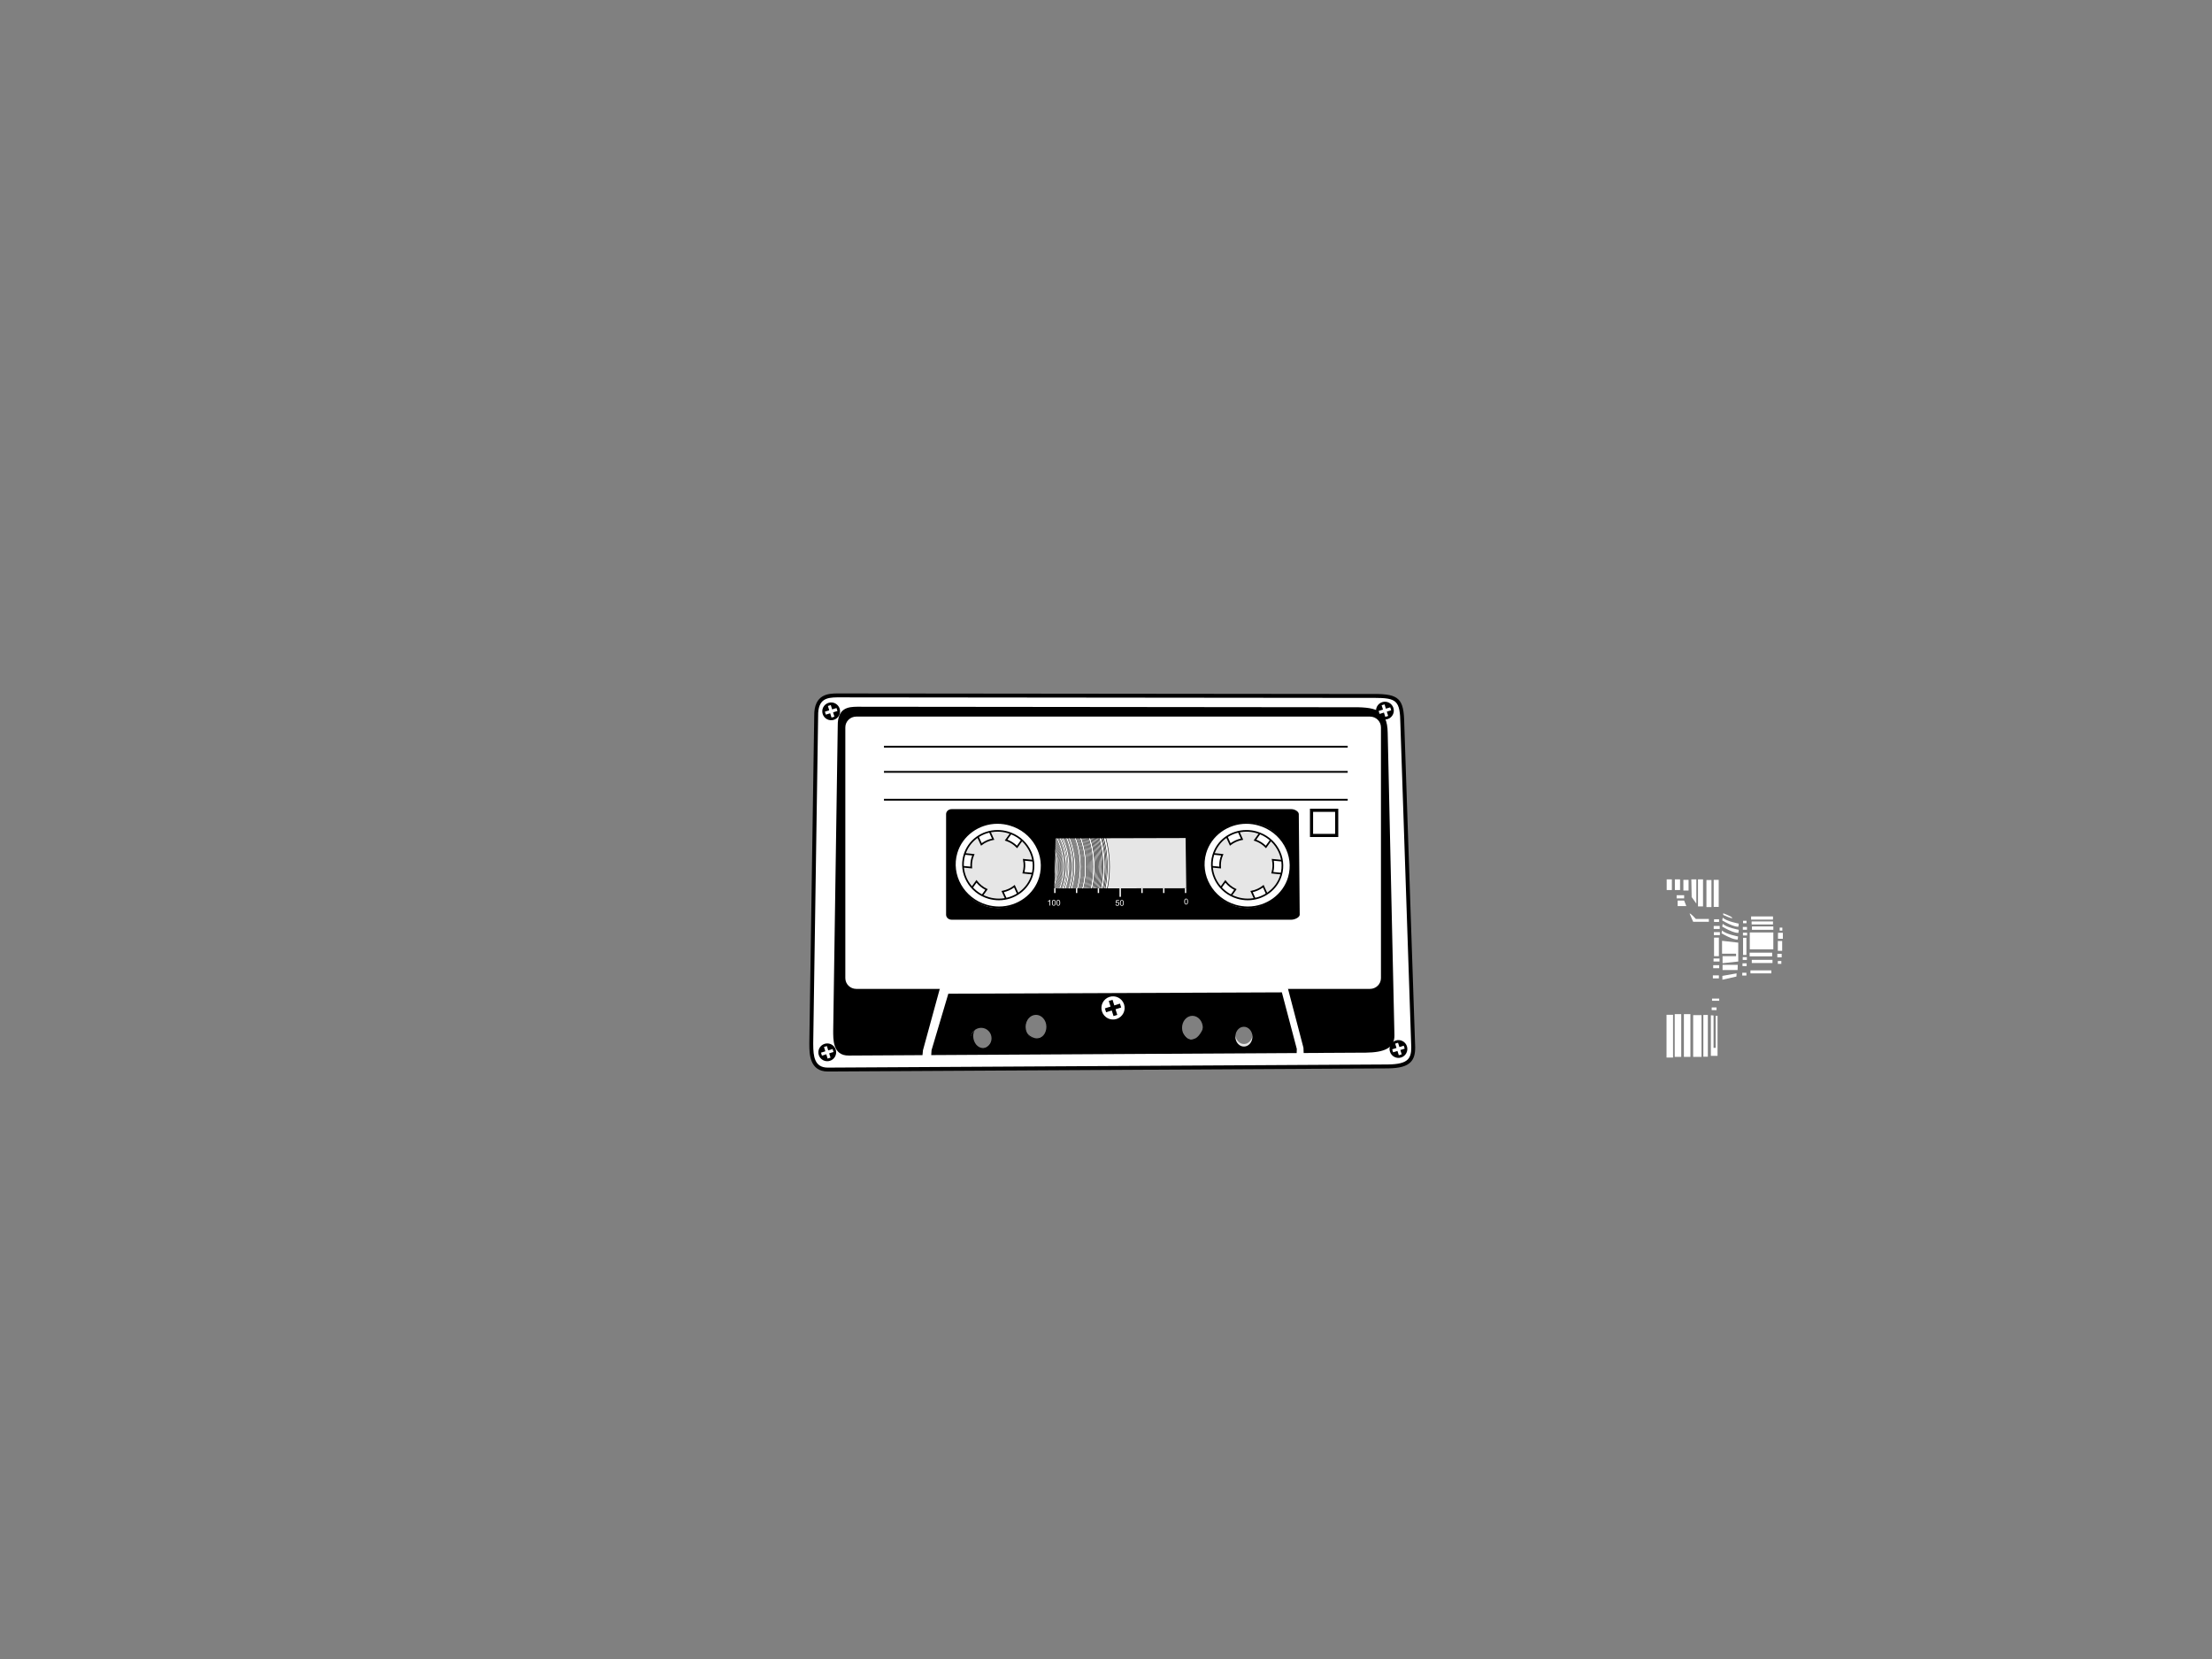 <?xml version="1.0" encoding="utf-8"?>
<!-- Generator: Adobe Illustrator 17.0.0, SVG Export Plug-In . SVG Version: 6.00 Build 0)  -->
<!DOCTYPE svg PUBLIC "-//W3C//DTD SVG 1.1//EN" "http://www.w3.org/Graphics/SVG/1.1/DTD/svg11.dtd">
<svg version="1.1" id="Layer_1" xmlns="http://www.w3.org/2000/svg" xmlns:xlink="http://www.w3.org/1999/xlink" x="0px" y="0px"
	 width="800px" height="600px" viewBox="0 0 800 600" enable-background="new 0 0 800 600" xml:space="preserve">
<rect x="0" y="0" width="800" height="600" fill="#808080" stroke="none"/>
<polygon fill="#FFFFFF" points="604.656,321.896 602.783,321.896 602.783,318.031 604.656,318.031 604.656,321.896 "/>
<polygon fill="#FFFFFF" points="607.615,321.896 605.743,321.896 605.743,318.031 607.615,318.031 607.615,321.896 "/>
<polygon fill="#FFFFFF" points="610.695,322.078 608.823,322.078 608.823,318.212 610.695,318.212 610.695,322.078 "/>
<polygon fill="#FFFFFF" points="618.97,328.057 617.158,328.057 617.158,318.273 618.97,318.273 618.97,328.057 "/>
<polygon fill="#FFFFFF" points="621.597,327.996 619.785,327.996 619.785,318.212 621.597,318.212 621.597,327.996 "/>
<polygon fill="#FFFFFF" points="615.92,327.815 614.108,327.815 614.108,318.031 615.92,318.031 615.92,327.815 "/>
<polygon fill="#FFFFFF" points="613.504,326.788 611.813,324.433 611.692,318.031 613.504,318.031 613.504,326.788 "/>
<polygon fill="#FFFFFF" points="609.095,324.916 606.377,324.916 606.377,323.769 609.095,323.769 609.095,324.916 "/>
<polygon fill="#FFFFFF" points="606.739,325.701 606.739,327.695 609.88,327.695 609.095,325.701 606.739,325.701 "/>
<path fill="#FFFFFF" d="M611.088,330.473l1.268,2.899h5.678v-1.026h-4.711C613.323,332.345,611.148,329.929,611.088,330.473
	L611.088,330.473z"/>
<polygon fill="#FFFFFF" points="621.718,333.432 619.906,333.432 619.906,332.466 621.718,332.466 621.718,333.432 "/>
<polygon fill="#FFFFFF" points="621.657,345.814 619.906,345.814 619.906,339.109 621.657,339.109 621.657,345.814 "/>
<polygon fill="#FFFFFF" points="621.899,347.746 619.725,347.746 619.725,346.659 621.899,346.659 621.899,347.746 "/>
<polygon fill="#FFFFFF" points="621.778,350.163 619.604,350.163 619.604,349.075 621.778,349.075 621.778,350.163 "/>
<polygon fill="#FFFFFF" points="621.657,353.846 619.483,353.846 619.483,352.76 621.657,352.76 621.657,353.846 "/>
<polygon fill="#FFFFFF" points="622.02,338.204 619.846,338.204 619.846,337.117 622.02,337.117 622.02,338.204 "/>
<polygon fill="#FFFFFF" points="621.96,335.969 619.785,335.969 619.785,334.882 621.96,334.882 621.96,335.969 "/>
<polygon fill="#FFFFFF" points="631.656,333.905 630.405,333.905 630.405,333.01 631.656,333.01 631.656,333.905 "/>
<polygon fill="#FFFFFF" points="631.614,345.377 630.405,345.377 630.405,339.165 631.614,339.165 631.614,345.377 "/>
<polygon fill="#FFFFFF" points="631.781,347.167 630.28,347.167 630.28,346.16 631.781,346.16 631.781,347.167 "/>
<polygon fill="#FFFFFF" points="631.698,349.406 630.196,349.406 630.196,348.398 631.698,348.398 631.698,349.406 "/>
<polygon fill="#FFFFFF" points="631.614,352.82 630.113,352.82 630.113,351.812 631.614,351.812 631.614,352.82 "/>
<polygon fill="#FFFFFF" points="631.865,338.326 630.364,338.326 630.364,337.318 631.865,337.318 631.865,338.326 "/>
<polygon fill="#FFFFFF" points="631.822,336.255 630.321,336.255 630.321,335.247 631.822,335.247 631.822,336.255 "/>
<path fill="#FFFFFF" d="M623.046,331.862l-0.181,1.027c0,0,2.053,1.208,3.684,1.812c1.631,0.604,2.174,0.423,2.174,0.423
	l0.121-1.087C628.845,334.036,624.315,333.191,623.046,331.862L623.046,331.862z"/>
<path fill="#FFFFFF" d="M623.046,334.097l-0.181,1.027c0,0,2.053,1.208,3.684,1.812c1.631,0.604,2.174,0.423,2.174,0.423
	l0.121-1.087C628.845,336.271,624.315,335.425,623.046,334.097L623.046,334.097z"/>
<path fill="#FFFFFF" d="M622.805,336.512l-0.181,1.027c0,0,2.053,1.208,3.684,1.812c1.631,0.604,2.174,0.423,2.174,0.423
	l0.121-1.087C628.603,338.687,624.073,337.841,622.805,336.512L622.805,336.512z"/>
<path fill="#FFFFFF" d="M623.228,330.292v0.604c0,0,3.141,1.51,3.262,1.087C626.61,331.56,623.228,330.292,623.228,330.292
	L623.228,330.292z"/>
<polygon fill="#FFFFFF" points="622.805,340.257 622.805,344.908 627.878,344.908 627.878,345.814 622.986,345.814 622.986,348.35 
	628.663,347.746 628.663,340.922 622.805,340.257 "/>
<polygon fill="#FFFFFF" points="628.482,348.954 622.986,348.954 622.986,350.826 628.422,350.826 628.482,348.954 "/>
<polygon fill="#FFFFFF" points="628.06,352.034 622.926,352.941 622.926,354.33 627.999,353.182 628.06,352.034 "/>
<polygon fill="#FFFFFF" points="641.226,332.587 633.314,332.587 633.314,331.439 641.226,331.439 641.226,332.587 "/>
<polygon fill="#FFFFFF" points="641.226,334.338 633.495,334.338 633.495,333.251 641.226,333.251 641.226,334.338 "/>
<polygon fill="#FFFFFF" points="641.347,336.271 633.616,336.271 633.616,335.063 641.347,335.063 641.347,336.271 "/>
<polygon fill="#FFFFFF" points="641.347,343.337 632.831,343.337 632.831,337.237 641.347,337.237 641.347,343.337 "/>
<polygon fill="#FFFFFF" points="640.925,345.874 632.771,345.874 632.771,344.545 640.925,344.545 640.925,345.874 "/>
<polygon fill="#FFFFFF" points="641.045,348.29 633.555,348.29 633.555,347.142 641.045,347.142 641.045,348.29 "/>
<polygon fill="#FFFFFF" points="640.622,352.034 633.073,352.034 633.073,350.947 640.622,350.947 640.622,352.034 "/>
<polygon fill="#FFFFFF" points="644.548,343.881 642.978,343.881 642.978,340.317 644.548,340.317 644.548,343.881 "/>
<polygon fill="#FFFFFF" points="644.79,339.533 643.038,339.533 643.038,337.358 644.79,337.358 644.79,339.533 "/>
<polygon fill="#FFFFFF" points="644.608,336.573 643.642,336.573 643.642,335.486 644.608,335.486 644.608,336.573 "/>
<polygon fill="#FFFFFF" points="644.367,346.237 642.797,346.237 642.797,344.968 644.367,344.968 644.367,346.237 "/>
<polygon fill="#FFFFFF" points="644.246,348.592 642.978,348.592 642.978,347.565 644.246,347.565 644.246,348.592 "/>
<polygon fill="#FFFFFF" points="621.778,361.94 619.181,361.94 619.181,361.155 621.778,361.155 621.778,361.94 "/>
<polygon fill="#FFFFFF" points="620.812,365.322 619.06,365.322 619.06,364.355 620.812,364.355 620.812,365.322 "/>
<polygon fill="#FFFFFF" points="618.758,367.194 618.758,381.871 621.174,381.871 621.174,367.376 620.51,367.376 620.51,378.972 
	619.725,378.972 619.725,367.255 618.758,367.194 "/>
<polygon fill="#FFFFFF" points="617.671,382.173 616.041,382.173 616.041,367.073 617.671,367.073 617.671,382.173 "/>
<polygon fill="#FFFFFF" points="615.376,382.233 612.356,382.233 612.356,367.134 615.376,367.134 615.376,382.233 "/>
<polygon fill="#FFFFFF" points="605.079,382.475 602.723,382.475 602.723,367.013 605.079,367.013 605.079,382.475 "/>
<polygon fill="#FFFFFF" points="608.038,382.233 605.682,382.233 605.682,366.771 608.038,366.771 608.038,382.233 "/>
<polygon fill="#FFFFFF" points="611.36,382.233 609.004,382.233 609.004,366.771 611.36,366.771 611.36,382.233 "/>
<g>
	<g>
		<path fill="#FFFFFF" d="M507.171,261.829c-0.126-9.325-1.812-10.262-11.618-10.134L302.74,251.5
			c-3.348,0.046-7.652,0.345-7.561,7.399l-1.773,118.316c0.039,2.991-0.351,9.694,6.103,9.607l202.485-1.136
			c6.937-0.089,9.187-1.914,9.115-6.935L507.171,261.829z M355.615,379.75c-5.036,0.067-6.985-9.59,1.305-10.405
			C361.928,368.853,360.651,379.685,355.615,379.75z M376.418,376.014c-4.284,1.502-8.599-4.735-6.718-5.873
			c0.18-0.111,0.373-0.197,0.568-0.275c0.375-1.218,1.424-3.71,2.739-4.09c2.009-0.587,5.945,0.542,6.497,2.598
			C379.901,369.841,379.727,374.85,376.418,376.014z M432.645,376.174c-3.658,1.703-4.62-1.233-5.359-1.95
			c-0.813-0.791-3.901-7.312,2.436-9.267c2.148-0.657,5.476,3.116,6.218,5.106C436.514,371.621,434.397,375.355,432.645,376.174z
			 M449.875,378.447c-5.036,0.067-4.874-8.38,0.163-8.45C455.074,369.937,454.913,378.384,449.875,378.447z"/>
		<path d="M299.387,387.53c-6.647,0-6.671-6.575-6.684-9.733l-0.004-0.577l1.775-118.333c-0.108-7.982,5.331-8.055,8.255-8.094
			l192.825,0.197c0.496-0.007,0.984-0.011,1.45-0.011c9.022,0,10.747,1.723,10.871,10.838l3.94,116.911
			c0.035,2.499-0.49,4.213-1.654,5.407c-1.463,1.506-3.981,2.202-8.162,2.258L299.387,387.53z M302.738,252.209
			c-3.79,0.05-6.931,0.587-6.848,6.681l-1.777,118.331l0.004,0.57c0.015,4.213,0.436,8.326,5.271,8.326l0.115-0.002l202.487-1.136
			c3.769-0.05,5.977-0.613,7.16-1.829c0.884-0.906,1.281-2.302,1.253-4.389l-3.938-116.911c-0.115-8.398-1.177-9.458-9.46-9.458
			c-0.459,0-0.941,0.002-1.443,0.009L302.738,252.209z M355.624,380.454c-3.021,0-4.924-2.767-5.056-5.444
			c-0.13-2.64,1.439-5.888,6.283-6.367c2.397-0.234,3.933,1.643,3.953,4.642C360.825,376.701,358.851,380.413,355.624,380.454z
			 M357.243,370.036c-0.082,0-0.167,0.004-0.256,0.011c-3.849,0.381-5.112,2.778-5.008,4.894c0.1,2.015,1.467,4.102,3.585,4.102
			c2.328-0.03,3.845-2.995,3.827-5.747C359.382,372.531,359.217,370.036,357.243,370.036z M449.883,379.154
			c-3.03,0.002-4.395-2.455-4.412-4.735c-0.017-2.518,1.541-5.086,4.558-5.127h0.065c2.969,0,4.332,2.46,4.349,4.746
			C454.456,376.551,452.9,379.115,449.883,379.154z M450.094,369.997l-0.046,0.709c-2.193,0.028-3.177,1.937-3.164,3.701
			c0.011,1.658,0.923,3.333,2.93,3.333c2.241-0.028,3.227-1.938,3.216-3.695c-0.011-1.662-0.925-3.339-2.936-3.339V369.997z
			 M430.606,377.403c-1.924,0-2.884-1.38-3.459-2.204c-0.134-0.191-0.269-0.388-0.353-0.47c-0.743-0.72-2.154-3.767-1.519-6.393
			c0.325-1.354,1.326-3.153,4.239-4.053c0.232-0.069,0.479-0.108,0.737-0.108c2.596,0,5.631,3.708,6.352,5.641
			c0.737,1.994-1.634,6.055-3.656,6.998C432.108,377.208,431.317,377.403,430.606,377.403z M430.251,365.589
			c-0.117,0-0.223,0.017-0.321,0.046c-1.827,0.563-2.932,1.582-3.283,3.032c-0.52,2.172,0.754,4.683,1.134,5.05
			c0.182,0.178,0.342,0.407,0.527,0.674c0.631,0.906,1.198,1.599,2.299,1.599c0.505,0,1.088-0.152,1.743-0.455
			c1.474-0.687,3.363-4.057,2.93-5.227C434.633,368.576,431.904,365.589,430.251,365.589z M375.059,376.952
			c-3.095,0-5.808-2.934-6.395-5.036c-0.425-1.528,0.329-2.174,0.672-2.38c0.113-0.067,0.23-0.132,0.36-0.193
			c0.358-1.06,1.426-3.76,3.114-4.248c0.414-0.121,0.893-0.18,1.422-0.18c2.44,0,5.412,1.251,5.955,3.275
			c0.492,1.823,0.147,7.195-3.535,8.491C376.14,376.861,375.599,376.952,375.059,376.952z M374.231,366.326
			c-0.39,0-0.748,0.046-1.027,0.126c-0.789,0.23-1.771,2.022-2.26,3.621l-0.1,0.323l-0.316,0.128
			c-0.186,0.072-0.334,0.143-0.462,0.219c-0.165,0.102-0.123,0.49-0.041,0.793c0.446,1.591,2.679,4.001,5.034,4.001
			c0.384,0,0.763-0.063,1.125-0.191c2.806-0.988,2.975-5.544,2.64-6.79C378.479,367.28,376.117,366.326,374.231,366.326z"/>
	</g>
	<path fill="#E6E6E6" d="M502.128,373.376c0.063,4.608-2.002,6.283-8.37,6.367l-185.845,1.034c-5.921,0.084-5.563-6.073-5.6-8.816
		l1.632-108.593c-0.085-6.478,3.866-6.749,6.935-6.788l176.968,0.176c8.998-0.117,10.548,0.743,10.658,9.302L502.128,373.376z
		 M431.339,366.63c-2.061,0.024-5.06,2.913-5.028,5.279c0.032,2.362,3.056,5.268,5.117,5.24c2.063-0.028,4.787-3.608,4.757-5.975
		C436.15,368.81,433.402,366.604,431.339,366.63z M375.128,366.276c-2.059,0.028-5.097,2.23-5.069,4.594
		c0.032,2.364,2.815,5.21,4.876,5.182c2.063-0.026,4.014-3.179,3.983-5.546C378.886,368.145,377.192,366.25,375.128,366.276z
		 M449.836,370.531c-1.695,0.02-3.053,1.619-3.027,3.567c0.028,1.944,1.424,3.502,3.114,3.48c1.703-0.019,3.062-1.619,3.034-3.565
		C452.933,372.067,451.535,370.507,449.836,370.531z M355.429,370.905c-2.061,0.026-4.653,2.956-4.629,5.026
		c0.03,2.067,2.39,3.747,4.449,3.717c2.063-0.026,3.987-2.982,3.966-5.052C359.184,372.529,357.49,370.875,355.429,370.905z"/>
	<g>
		<path fill="#FFFFFF" d="M360.814,272.721c-22.478-0.074-40.76,18.083-40.834,40.561c-0.071,22.474,18.085,40.756,40.559,40.828
			c22.476,0.078,40.756-18.083,40.83-40.561C401.445,291.075,383.288,272.795,360.814,272.721z M360.589,334.753
			c-11.798-0.043-21.332-9.542-21.29-21.223c0.039-11.677,9.633-21.111,21.429-21.074c11.796,0.037,21.327,9.54,21.291,21.219
			C381.974,325.349,372.385,334.789,360.589,334.753z"/>
		<g>
			<path d="M401.369,313.549c-0.074,22.478-18.354,40.639-40.83,40.561c-22.474-0.071-40.63-18.354-40.559-40.828
				c0.074-22.478,18.356-40.635,40.834-40.561C383.288,272.795,401.445,291.075,401.369,313.549z M360.814,272.923
				c-22.374-0.072-40.563,17.994-40.633,40.359c-0.076,22.363,17.992,40.559,40.357,40.628
				c22.368,0.076,40.557-17.998,40.632-40.362C401.245,291.183,383.175,272.996,360.814,272.923z"/>
			<path fill="#FFFFFF" d="M400.966,313.544c-0.074,22.257-18.172,40.234-40.427,40.158c-22.248-0.069-40.227-18.17-40.154-40.42
				c0.078-22.251,18.172-40.234,40.423-40.156C383.063,273.202,401.037,291.3,400.966,313.544z M360.805,273.321
				c-22.14-0.072-40.147,17.818-40.221,39.961c-0.072,22.144,17.814,40.152,39.954,40.225c22.147,0.069,40.151-17.817,40.232-39.963
				C400.84,291.411,382.95,273.397,360.805,273.321z"/>
			<path d="M400.562,313.544c-0.078,22.036-17.988,39.833-40.022,39.759c-22.025-0.076-39.824-17.992-39.753-40.022
				c0.076-22.023,17.994-39.826,40.017-39.755C382.839,273.601,400.634,291.519,400.562,313.544z M360.805,273.722
				c-21.921-0.074-39.749,17.643-39.82,39.564c-0.074,21.921,17.641,39.746,39.553,39.818c21.923,0.074,39.753-17.639,39.828-39.56
				C400.439,291.628,382.727,273.796,360.805,273.722z"/>
			<path d="M400.162,313.544c-0.067,21.811-17.808,39.432-39.621,39.358c-21.808-0.074-39.43-17.81-39.354-39.616
				c0.072-21.808,17.808-39.432,39.618-39.358C382.616,274.002,400.235,291.738,400.162,313.544z M360.805,274.123
				c-21.698-0.074-39.352,17.459-39.421,39.165c-0.074,21.7,17.461,39.35,39.159,39.419c21.704,0.076,39.35-17.459,39.423-39.163
				C400.04,291.842,382.505,274.197,360.805,274.123z"/>
			<path d="M399.767,313.544c-0.069,21.594-17.628,39.039-39.224,38.964c-21.583-0.069-39.033-17.63-38.962-39.22
				c0.076-21.594,17.634-39.038,39.224-38.964C382.395,274.396,399.841,291.957,399.767,313.544z M360.803,274.513
				c-21.485-0.069-38.957,17.29-39.025,38.775c-0.074,21.483,17.288,38.955,38.767,39.027c21.485,0.071,38.962-17.286,39.029-38.771
				C399.646,292.063,382.284,274.587,360.803,274.513z"/>
			<path fill="#FFFFFF" d="M399.377,313.542c-0.074,21.379-17.452,38.645-38.832,38.578c-21.373-0.076-38.645-17.461-38.572-38.832
				c0.072-21.375,17.455-38.647,38.832-38.576C382.178,274.786,399.449,292.169,399.377,313.542z M360.803,274.906
				c-21.271-0.071-38.565,17.114-38.641,38.383c-0.069,21.269,17.116,38.569,38.383,38.635
				c21.273,0.074,38.572-17.108,38.637-38.381C399.258,292.273,382.072,274.977,360.803,274.906z"/>
			<path d="M398.996,313.542c-0.076,21.16-17.286,38.259-38.45,38.19c-21.158-0.069-38.255-17.286-38.186-38.444
				c0.067-21.16,17.281-38.255,38.444-38.188C381.964,275.172,399.061,292.382,398.996,313.542z M360.803,275.291
				c-21.056-0.071-38.184,16.948-38.249,37.997c-0.076,21.061,16.939,38.184,37.991,38.255
				c21.056,0.067,38.186-16.945,38.257-38.002C398.872,292.488,381.857,275.358,360.803,275.291z"/>
			<path d="M398.606,313.542c-0.069,20.95-17.103,37.878-38.06,37.804c-20.944-0.067-37.872-17.108-37.802-38.058
				c0.074-20.948,17.11-37.874,38.06-37.804C381.751,275.554,398.677,292.588,398.606,313.542z M360.803,275.673
				c-20.85-0.069-37.807,16.774-37.874,37.616c-0.067,20.846,16.776,37.807,37.616,37.874c20.848,0.067,37.804-16.774,37.876-37.618
				C398.488,292.694,381.645,275.74,360.803,275.673z"/>
			<path d="M398.226,313.538c-0.069,20.742-16.932,37.499-37.681,37.432c-20.734-0.071-37.49-16.939-37.425-37.681
				c0.074-20.736,16.941-37.495,37.679-37.425C381.539,275.933,398.296,292.802,398.226,313.538z M360.799,276.05
				c-20.638-0.069-37.423,16.603-37.488,37.239c-0.072,20.64,16.605,37.423,37.245,37.495c20.631,0.069,37.416-16.605,37.486-37.245
				C398.111,292.902,381.437,276.117,360.799,276.05z"/>
			<path d="M397.851,313.538c-0.067,20.532-16.765,37.128-37.295,37.055c-20.532-0.065-37.122-16.768-37.059-37.304
				c0.071-20.53,16.77-37.117,37.301-37.048C381.333,276.31,397.918,293.008,397.851,313.538z M360.799,276.42
				c-20.428-0.065-37.046,16.442-37.117,36.868c-0.069,20.434,16.442,37.055,36.875,37.122c20.428,0.067,37.046-16.44,37.113-36.873
				C397.734,293.11,381.227,276.49,360.799,276.42z"/>
			<path d="M397.483,313.538c-0.069,20.324-16.603,36.753-36.927,36.68c-20.326-0.067-36.753-16.598-36.684-36.92
				c0.065-20.335,16.596-36.753,36.927-36.684C381.125,276.678,397.548,293.21,397.483,313.538z M360.799,276.793
				c-20.228-0.069-36.684,16.276-36.747,36.504c-0.067,20.222,16.273,36.675,36.504,36.738c20.22,0.074,36.677-16.271,36.742-36.502
				C397.368,293.309,381.023,276.863,360.799,276.793z"/>
			<path d="M397.112,313.536c-0.067,20.125-16.432,36.383-36.556,36.318c-20.122-0.065-36.381-16.429-36.316-36.556
				c0.065-20.129,16.434-36.387,36.552-36.318C380.919,277.045,397.18,293.415,397.112,313.536z M360.792,277.162
				c-20.021-0.071-36.305,16.113-36.372,36.136c-0.069,20.023,16.111,36.307,36.136,36.378c20.021,0.065,36.313-16.111,36.378-36.14
				C396.998,293.511,380.819,277.224,360.792,277.162z"/>
			<path d="M396.75,313.534c-0.069,19.925-16.271,36.018-36.192,35.956c-19.923-0.071-36.021-16.269-35.956-36.192
				c0.067-19.925,16.271-36.021,36.19-35.954C380.715,277.407,396.815,293.611,396.75,313.534z M360.792,277.519
				c-19.821-0.061-35.947,15.952-36.014,35.778c-0.063,19.823,15.959,35.949,35.778,36.014
				c19.823,0.063,35.949-15.951,36.014-35.778C396.636,293.71,380.618,277.589,360.792,277.519z"/>
			<path d="M396.391,313.534c-0.069,19.726-16.111,35.657-35.832,35.594c-19.728-0.065-35.661-16.104-35.594-35.83
				c0.063-19.719,16.107-35.659,35.828-35.592C380.518,277.771,396.451,293.81,396.391,313.534z M360.795,277.881
				c-19.624-0.069-35.59,15.79-35.657,35.416c-0.059,19.626,15.797,35.594,35.421,35.657c19.622,0.065,35.59-15.79,35.648-35.42
				C396.274,293.907,380.414,277.948,360.795,277.881z"/>
			<path d="M396.033,313.534c-0.067,19.526-15.953,35.305-35.475,35.236c-19.527-0.061-35.304-15.948-35.239-35.473
				c0.065-19.524,15.946-35.301,35.473-35.234C380.317,278.124,396.094,294.009,396.033,313.534z M360.792,278.239
				c-19.427-0.065-35.234,15.63-35.297,35.061c-0.067,19.433,15.634,35.234,35.063,35.297c19.431,0.065,35.234-15.634,35.297-35.063
				C395.923,294.107,380.221,278.297,360.792,278.239z"/>
			<path fill="#FFFFFF" d="M395.676,313.534c-0.061,19.329-15.786,34.95-35.117,34.879c-19.331-0.056-34.948-15.782-34.885-35.113
				c0.065-19.331,15.786-34.948,35.119-34.885C380.124,278.479,395.741,294.204,395.676,313.534z M360.792,278.59
				c-19.236-0.065-34.881,15.474-34.946,34.71c-0.063,19.236,15.48,34.881,34.714,34.95c19.238,0.059,34.883-15.484,34.944-34.716
				C395.565,294.298,380.024,278.653,360.792,278.59z"/>
			<path d="M395.329,313.534c-0.067,19.138-15.63,34.599-34.766,34.536c-19.136-0.067-34.601-15.632-34.536-34.77
				c0.061-19.136,15.628-34.601,34.766-34.536C379.927,278.83,395.392,294.397,395.329,313.534z M360.792,278.934
				c-19.045-0.058-34.536,15.324-34.595,34.372c-0.065,19.039,15.32,34.53,34.363,34.59c19.043,0.065,34.528-15.32,34.595-34.367
				C395.22,294.49,379.831,279.001,360.792,278.934z"/>
			<path d="M394.98,313.529c-0.056,18.943-15.472,34.259-34.417,34.194c-18.95-0.067-34.257-15.476-34.196-34.417
				c0.063-18.95,15.476-34.259,34.419-34.196C379.731,279.175,395.045,294.586,394.98,313.529z M360.788,279.279
				c-18.855-0.061-34.181,15.168-34.248,34.027c-0.061,18.848,15.173,34.183,34.023,34.246c18.852,0.063,34.187-15.168,34.25-34.023
				C394.874,294.677,379.638,279.346,360.788,279.279z"/>
			<path d="M394.64,313.529c-0.063,18.755-15.32,33.91-34.075,33.849c-18.757-0.065-33.914-15.315-33.854-34.073
				c0.065-18.757,15.322-33.91,34.075-33.851C379.545,279.517,394.7,294.77,394.64,313.529z M360.786,279.626
				c-18.659-0.065-33.841,15.014-33.901,33.68c-0.069,18.662,15.021,33.843,33.678,33.908c18.664,0.059,33.845-15.021,33.908-33.687
				C394.531,294.863,379.452,279.684,360.786,279.626z"/>
			<path d="M394.299,313.527c-0.061,18.571-15.166,33.57-33.735,33.509c-18.573-0.058-33.574-15.162-33.518-33.73
				c0.067-18.57,15.17-33.576,33.739-33.513C379.354,279.851,394.36,294.961,394.299,313.527z M360.788,279.962
				c-18.48-0.063-33.507,14.865-33.568,33.344c-0.063,18.475,14.869,33.5,33.342,33.563c18.48,0.061,33.507-14.863,33.565-33.342
				C394.193,295.047,379.257,280.022,360.788,279.962z"/>
			<path d="M393.961,313.527c-0.059,18.38-15.014,33.236-33.399,33.173c-18.382-0.061-33.236-15.01-33.175-33.394
				c0.063-18.384,15.014-33.236,33.401-33.175C379.17,280.189,394.022,295.143,393.961,313.527z M360.786,280.293
				c-18.298-0.054-33.169,14.72-33.232,33.013c-0.063,18.293,14.722,33.171,33.011,33.23c18.291,0.063,33.171-14.713,33.232-33.009
				C393.855,295.232,379.079,280.356,360.786,280.293z"/>
			<path d="M393.627,313.527c-0.061,18.198-14.862,32.9-33.058,32.84c-18.204-0.059-32.909-14.858-32.852-33.061
				c0.061-18.196,14.869-32.904,33.071-32.844C378.986,280.521,393.688,295.327,393.627,313.527z M360.784,280.627
				c-18.102-0.061-32.837,14.572-32.898,32.679c-0.061,18.113,14.574,32.844,32.683,32.898c18.107,0.063,32.837-14.57,32.898-32.677
				C393.526,295.416,378.891,280.685,360.784,280.627z"/>
			<path d="M393.298,313.527c-0.059,18.012-14.709,32.573-32.729,32.512c-18.016-0.063-32.577-14.715-32.514-32.731
				c0.058-18.018,14.711-32.577,32.729-32.514C378.802,280.852,393.359,295.509,393.298,313.527z M360.784,280.952
				c-17.929-0.058-32.512,14.427-32.566,32.356c-0.065,17.929,14.423,32.512,32.352,32.571
				c17.925,0.058,32.508-14.425,32.569-32.356C393.198,295.596,378.706,281.013,360.784,280.952z"/>
			<path d="M392.975,313.523c-0.061,17.838-14.566,32.246-32.406,32.194c-17.84-0.061-32.254-14.572-32.191-32.408
				c0.056-17.836,14.566-32.25,32.406-32.191C378.617,281.18,393.032,295.687,392.975,313.523z M360.784,281.277
				c-17.751-0.059-32.187,14.284-32.246,32.031c-0.056,17.754,14.282,32.189,32.031,32.246c17.749,0.058,32.181-14.28,32.241-32.031
				C392.869,295.776,378.529,281.336,360.784,281.277z"/>
			<path fill="#FFFFFF" d="M392.652,313.521c-0.059,17.663-14.423,31.927-32.083,31.871c-17.656-0.065-31.927-14.418-31.873-32.083
				c0.061-17.654,14.429-31.925,32.083-31.866C378.44,281.498,392.711,295.867,392.652,313.521z M360.78,281.598
				c-17.569-0.058-31.862,14.141-31.919,31.71c-0.058,17.578,14.141,31.866,31.708,31.923c17.576,0.058,31.864-14.139,31.921-31.71
				C392.55,295.951,378.351,281.656,360.78,281.598z"/>
			<path d="M392.334,313.518c-0.059,17.489-14.286,31.611-31.765,31.55c-17.483-0.052-31.604-14.275-31.548-31.76
				c0.054-17.478,14.275-31.602,31.758-31.548C378.264,281.821,392.39,296.038,392.334,313.518z M360.777,281.916
				c-17.394-0.059-31.541,14-31.604,31.396c-0.052,17.394,14.002,31.541,31.396,31.602c17.394,0.056,31.544-13.994,31.602-31.396
				C392.23,296.124,378.173,281.975,360.777,281.916z"/>
			<path d="M392.013,313.518c-0.054,17.309-14.132,31.29-31.439,31.238c-17.312-0.056-31.294-14.139-31.233-31.444
				c0.054-17.307,14.128-31.292,31.437-31.238C378.084,282.14,392.074,296.211,392.013,313.518z M360.78,282.228
				c-17.223-0.054-31.231,13.859-31.286,31.086c-0.056,17.223,13.857,31.225,31.08,31.286c17.218,0.056,31.225-13.857,31.283-31.082
				C391.915,296.3,378,282.289,360.78,282.228z"/>
			<path d="M391.703,313.518c-0.061,17.136-13.993,30.98-31.132,30.924c-17.132-0.054-30.98-13.996-30.917-31.129
				c0.054-17.134,13.989-30.978,31.125-30.919C377.911,282.445,391.759,296.384,391.703,313.518z M360.775,282.545
				c-17.045-0.056-30.913,13.72-30.969,30.768c-0.061,17.053,13.718,30.921,30.765,30.971c17.051,0.063,30.919-13.714,30.978-30.765
				C391.606,296.469,377.829,282.601,360.775,282.545z"/>
			<path d="M391.389,313.518c-0.054,16.963-13.853,30.67-30.817,30.612c-16.96-0.054-30.67-13.855-30.614-30.815
				c0.056-16.962,13.855-30.67,30.817-30.614C377.742,282.76,391.45,296.554,391.389,313.518z M360.775,282.855
				c-16.878-0.059-30.605,13.582-30.664,30.46c-0.054,16.883,13.586,30.609,30.46,30.664c16.882,0.056,30.612-13.577,30.67-30.46
				C391.296,296.638,377.653,282.905,360.775,282.855z"/>
			<path d="M391.088,313.518c-0.056,16.789-13.72,30.365-30.516,30.308c-16.789-0.056-30.362-13.718-30.308-30.512
				c0.059-16.791,13.718-30.362,30.508-30.306C377.571,283.067,391.142,296.725,391.088,313.518z M360.775,283.163
				c-16.707-0.058-30.304,13.445-30.36,30.154c-0.054,16.709,13.452,30.299,30.161,30.358c16.709,0.052,30.302-13.445,30.358-30.156
				C390.988,296.805,377.484,283.212,360.775,283.163z"/>
			<path fill="#FFFFFF" d="M390.778,313.518c-0.054,16.624-13.575,30.057-30.202,30c-16.622-0.052-30.059-13.575-30.007-30.202
				c0.054-16.624,13.577-30.057,30.202-30.003C377.4,283.371,390.834,296.892,390.778,313.518z M360.771,283.462
				c-16.538-0.056-29.998,13.311-30.05,29.853c-0.054,16.544,13.315,30.003,29.855,30.057c16.544,0.056,30-13.311,30.052-29.853
				C390.687,296.967,377.315,283.518,360.771,283.462z"/>
			<path d="M390.479,313.512c-0.054,16.462-13.445,29.753-29.903,29.71c-16.46-0.059-29.76-13.447-29.706-29.905
				c0.054-16.458,13.443-29.76,29.901-29.706C377.228,283.668,390.535,297.054,390.479,313.512z M360.771,283.763
				c-16.371-0.058-29.697,13.176-29.751,29.554c-0.056,16.384,13.179,29.701,29.556,29.755c16.375,0.054,29.703-13.183,29.755-29.56
				C390.388,297.137,377.153,283.813,360.771,283.763z"/>
			<path d="M390.184,313.512c-0.056,16.297-13.309,29.461-29.608,29.411c-16.295-0.056-29.465-13.309-29.409-29.606
				c0.054-16.293,13.311-29.459,29.604-29.407C377.068,283.967,390.231,297.221,390.184,313.512z M360.771,284.06
				c-16.206-0.058-29.402,13.044-29.454,29.257c-0.052,16.219,13.051,29.4,29.259,29.454c16.215,0.058,29.402-13.042,29.461-29.259
				C390.086,297.299,376.983,284.112,360.771,284.06z"/>
			<path d="M389.889,313.512c-0.054,16.135-13.179,29.166-29.313,29.112c-16.133-0.048-29.166-13.172-29.116-29.307
				c0.056-16.126,13.181-29.162,29.311-29.112C376.906,284.263,389.939,297.381,389.889,313.512z M360.766,284.352
				c-16.046-0.056-29.105,12.914-29.157,28.964c-0.054,16.057,12.916,29.114,28.967,29.164
				c16.057,0.052,29.114-12.914,29.162-28.969C389.794,297.46,376.821,284.404,360.766,284.352z"/>
			<path d="M389.594,313.512c-0.05,15.97-13.044,28.878-29.018,28.821c-15.97-0.05-28.869-13.042-28.824-29.016
				c0.056-15.966,13.046-28.871,29.014-28.817C376.741,284.554,389.648,297.54,389.594,313.512z M360.769,284.645
				c-15.888-0.054-28.813,12.784-28.867,28.674c-0.05,15.894,12.786,28.821,28.678,28.871c15.892,0.054,28.815-12.784,28.867-28.678
				C389.501,297.616,376.661,284.697,360.769,284.645z"/>
			<path d="M389.308,313.51c-0.056,15.812-12.916,28.585-28.732,28.535c-15.808-0.052-28.583-12.914-28.531-28.726
				c0.056-15.805,12.914-28.583,28.724-28.533C376.58,284.838,389.358,297.7,389.308,313.51z M360.769,284.931
				c-15.727-0.054-28.527,12.663-28.577,28.392c-0.056,15.732,12.661,28.529,28.388,28.579c15.732,0.052,28.533-12.657,28.585-28.39
				C389.219,297.778,376.498,284.981,360.769,284.931z"/>
			<path d="M389.018,313.51c-0.054,15.654-12.782,28.299-28.442,28.245c-15.649-0.05-28.297-12.78-28.245-28.431
				c0.05-15.654,12.784-28.299,28.438-28.249C376.42,285.126,389.068,297.858,389.018,313.51z M360.769,285.215
				c-15.569-0.05-28.241,12.533-28.295,28.108c-0.05,15.573,12.533,28.245,28.102,28.295c15.578,0.05,28.251-12.533,28.301-28.108
				C388.929,297.932,376.342,285.265,360.769,285.215z"/>
			<path fill="#FFFFFF" d="M388.734,313.512c-0.05,15.498-12.656,28.011-28.154,27.963c-15.491-0.052-28.017-12.654-27.963-28.152
				c0.05-15.498,12.657-28.013,28.152-27.965C376.266,285.408,388.788,298.014,388.734,313.512z M360.769,285.494
				c-15.42-0.045-27.966,12.409-28.013,27.833c-0.05,15.413,12.407,27.959,27.825,28.009c15.42,0.05,27.963-12.412,28.015-27.827
				C388.645,298.09,376.184,285.544,360.769,285.494z"/>
			<path d="M388.452,313.51c-0.05,15.342-12.528,27.734-27.872,27.684c-15.339-0.05-27.734-12.53-27.681-27.868
				c0.05-15.344,12.526-27.738,27.87-27.692C376.108,285.687,388.506,298.166,388.452,313.51z M360.769,285.776
				c-15.266-0.054-27.684,12.283-27.734,27.549c-0.054,15.263,12.29,27.684,27.549,27.736c15.263,0.045,27.686-12.288,27.729-27.552
				C388.366,298.244,376.03,285.828,360.769,285.776z"/>
			<path d="M388.177,313.51c-0.052,15.183-12.407,27.456-27.593,27.408c-15.188-0.054-27.458-12.405-27.411-27.59
				c0.052-15.188,12.409-27.46,27.595-27.411C375.952,285.969,388.225,298.32,388.177,313.51z M360.769,286.054
				c-15.114-0.052-27.411,12.162-27.456,27.274c-0.052,15.11,12.162,27.402,27.272,27.456c15.114,0.041,27.404-12.165,27.458-27.274
				C388.095,298.394,375.878,286.101,360.769,286.054z"/>
			<path fill="#FFFFFF" d="M387.9,313.505c-0.048,15.034-12.279,27.187-27.315,27.137c-15.034-0.052-27.183-12.281-27.138-27.315
				c0.052-15.034,12.281-27.183,27.322-27.137C375.802,286.24,387.952,298.474,387.9,313.505z M360.769,286.324
				c-14.965-0.05-27.136,12.045-27.183,27.003c-0.052,14.958,12.039,27.131,27.001,27.177c14.956,0.052,27.131-12.036,27.179-26.999
				C387.815,298.539,375.724,286.372,360.769,286.324z"/>
			<path d="M387.624,313.505c-0.045,14.889-12.153,26.91-27.038,26.862c-14.882-0.048-26.914-12.156-26.867-27.04
				c0.054-14.882,12.158-26.914,27.049-26.862C375.651,286.509,387.674,298.621,387.624,313.505z M360.764,286.595
				c-14.808-0.05-26.862,11.917-26.91,26.732c-0.05,14.81,11.92,26.862,26.732,26.91c14.809,0.05,26.86-11.92,26.908-26.734
				C387.544,298.69,375.577,286.643,360.764,286.595z"/>
			<path d="M387.36,313.503c-0.05,14.737-12.036,26.646-26.774,26.6c-14.735-0.05-26.646-12.043-26.598-26.776
				c0.05-14.735,12.036-26.646,26.776-26.596C375.503,286.784,387.408,298.768,387.36,313.503z M360.762,286.866
				c-14.656-0.052-26.589,11.796-26.637,26.461c-0.05,14.668,11.8,26.591,26.466,26.639c14.657,0.05,26.587-11.798,26.633-26.464
				C387.278,298.844,375.425,286.914,360.762,286.866z"/>
			<path d="M387.091,313.505c-0.046,14.585-11.913,26.377-26.5,26.327c-14.594-0.048-26.381-11.92-26.336-26.505
				c0.05-14.589,11.915-26.375,26.509-26.329C375.354,287.051,387.141,298.918,387.091,313.505z M360.764,287.133
				c-14.516-0.05-26.325,11.677-26.377,26.197c-0.048,14.516,11.688,26.325,26.203,26.375c14.514,0.041,26.321-11.681,26.368-26.199
				C387.007,298.985,375.28,287.178,360.764,287.133z"/>
			<path d="M386.825,313.503c-0.045,14.447-11.794,26.115-26.234,26.067c-14.444-0.048-26.119-11.792-26.073-26.238
				c0.05-14.444,11.802-26.114,26.247-26.069C375.206,287.313,386.877,299.057,386.825,313.503z M360.764,287.391
				c-14.375-0.043-26.063,11.571-26.11,25.941c-0.05,14.366,11.566,26.056,25.937,26.108c14.368,0.045,26.061-11.564,26.11-25.937
				C386.749,299.135,375.135,287.438,360.764,287.391z"/>
			<path fill="#FFFFFF" d="M386.565,313.501c-0.043,14.299-11.677,25.852-25.974,25.805c-14.299-0.043-25.859-11.677-25.811-25.974
				c0.052-14.299,11.681-25.852,25.98-25.807C375.059,287.575,386.612,299.204,386.565,313.501z M360.764,287.653
				c-14.228-0.05-25.805,11.447-25.85,25.679c-0.048,14.228,11.449,25.798,25.677,25.848c14.23,0.046,25.8-11.447,25.848-25.677
				C386.487,299.269,374.987,287.701,360.764,287.653z"/>
			<path d="M386.307,313.503c-0.048,14.156-11.56,25.597-25.716,25.543c-14.158-0.043-25.592-11.558-25.549-25.714
				c0.052-14.154,11.56-25.592,25.718-25.547C374.916,287.831,386.357,299.343,386.307,313.503z M360.76,287.913
				c-14.085-0.046-25.545,11.332-25.588,25.419c-0.048,14.083,11.334,25.54,25.419,25.588c14.087,0.05,25.543-11.33,25.592-25.417
				C386.229,299.414,374.842,287.956,360.76,287.913z"/>
			<path d="M385.908,313.501c-0.045,13.933-11.382,25.194-25.317,25.15c-13.935-0.05-25.191-11.382-25.144-25.319
				c0.044-13.933,11.38-25.193,25.313-25.146C374.693,288.232,385.951,299.564,385.908,313.501z M360.76,288.305
				c-13.87-0.041-25.146,11.159-25.191,25.027c-0.045,13.866,11.155,25.146,25.022,25.191c13.87,0.046,25.148-11.155,25.193-25.022
				C385.828,299.633,374.623,288.355,360.76,288.305z"/>
			<path fill="#FFFFFF" d="M385.654,313.501c-0.045,13.794-11.263,24.94-25.059,24.895c-13.799-0.046-24.944-11.267-24.899-25.064
				c0.043-13.796,11.267-24.94,25.064-24.892C374.552,288.483,385.704,299.698,385.654,313.501z M360.76,288.559
				c-13.734-0.048-24.892,11.051-24.94,24.777c-0.046,13.725,11.048,24.888,24.775,24.94c13.729,0.039,24.892-11.048,24.938-24.775
				C385.579,299.77,374.487,288.609,360.76,288.559z"/>
			<path d="M385.405,313.501c-0.045,13.653-11.152,24.693-24.814,24.643c-13.655-0.041-24.689-11.152-24.643-24.808
				c0.045-13.66,11.152-24.697,24.808-24.647C374.413,288.732,385.451,299.839,385.405,313.501z M360.76,288.812
				c-13.593-0.048-24.648,10.929-24.695,24.524c-0.041,13.588,10.938,24.643,24.531,24.686c13.59,0.046,24.641-10.936,24.686-24.522
				C385.329,299.906,374.346,288.849,360.76,288.812z"/>
			<path d="M385.154,313.501c-0.039,13.517-11.04,24.442-24.559,24.398c-13.521-0.048-24.448-11.04-24.403-24.563
				c0.05-13.521,11.046-24.446,24.563-24.403C374.277,288.979,385.199,299.98,385.154,313.501z M360.756,289.057
				c-13.454-0.048-24.4,10.823-24.439,24.279c-0.043,13.456,10.823,24.396,24.279,24.442c13.454,0.046,24.394-10.827,24.439-24.277
				C385.08,300.043,374.212,289.098,360.756,289.057z"/>
			<path d="M384.909,313.495c-0.039,13.389-10.929,24.203-24.316,24.158c-13.387-0.041-24.201-10.931-24.153-24.316
				c0.043-13.384,10.929-24.203,24.316-24.158C374.142,289.224,384.957,300.112,384.909,313.495z M360.756,289.298
				c-13.317-0.043-24.153,10.721-24.199,24.041c-0.043,13.317,10.719,24.151,24.036,24.199
				c13.322,0.041,24.155-10.719,24.197-24.043C384.837,300.175,374.077,289.343,360.756,289.298z"/>
			<path fill="#FFFFFF" d="M384.673,313.495c-0.043,13.25-10.825,23.965-24.08,23.917c-13.248-0.05-23.956-10.823-23.913-24.075
				c0.039-13.25,10.825-23.956,24.075-23.913C374.012,289.467,384.716,300.247,384.673,313.495z M360.756,289.54
				c-13.187-0.043-23.915,10.613-23.954,23.796c-0.046,13.19,10.61,23.917,23.794,23.96c13.187,0.039,23.915-10.615,23.956-23.802
				C384.597,300.309,373.941,289.586,360.756,289.54z"/>
			<path d="M384.432,313.495c-0.048,13.12-10.715,23.722-23.837,23.674c-13.12-0.046-23.72-10.713-23.674-23.83
				c0.041-13.12,10.71-23.72,23.835-23.677C373.874,289.703,384.475,300.377,384.432,313.495z M360.756,289.777
				c-13.053-0.043-23.676,10.504-23.718,23.562c-0.043,13.053,10.504,23.674,23.557,23.718
				c13.055,0.041,23.676-10.509,23.715-23.562C384.356,300.439,373.809,289.822,360.756,289.777z"/>
			<path d="M384.192,313.495c-0.044,12.988-10.604,23.481-23.594,23.443c-12.99-0.046-23.481-10.608-23.44-23.599
				c0.046-12.99,10.613-23.479,23.592-23.44C373.741,289.937,384.235,300.509,384.192,313.495z M360.749,290.015
				c-12.919-0.043-23.429,10.398-23.475,23.323c-0.041,12.927,10.402,23.434,23.321,23.475
				c12.925,0.045,23.438-10.394,23.484-23.319C384.116,300.571,373.679,290.054,360.749,290.015z"/>
			<path d="M383.96,313.49c-0.045,12.865-10.498,23.252-23.362,23.204c-12.858-0.041-23.245-10.498-23.208-23.356
				c0.048-12.86,10.502-23.245,23.36-23.202C373.611,290.173,383.999,300.634,383.96,313.49z M360.749,290.247
				c-12.789-0.037-23.198,10.294-23.241,23.091c-0.043,12.799,10.294,23.206,23.091,23.247
				c12.793,0.039,23.202-10.294,23.245-23.094C383.886,300.7,373.551,290.29,360.749,290.247z"/>
			<path d="M383.726,313.492c-0.043,12.728-10.396,23.018-23.128,22.977c-12.728-0.043-23.013-10.398-22.974-23.13
				c0.041-12.728,10.4-23.013,23.126-22.972C373.484,290.405,383.767,300.765,383.726,313.492z M360.749,290.479
				c-12.665-0.043-22.964,10.19-23.009,22.86c-0.041,12.671,10.197,22.97,22.857,23.016c12.672,0.037,22.968-10.195,23.013-22.864
				C383.652,300.823,373.419,290.522,360.749,290.479z"/>
			<path d="M383.498,313.49c-0.046,12.604-10.294,22.79-22.901,22.749c-12.6-0.05-22.779-10.294-22.742-22.901
				c0.041-12.6,10.294-22.781,22.892-22.74C373.354,290.635,383.537,300.886,383.498,313.49z M360.747,290.709
				c-12.537-0.041-22.736,10.093-22.775,22.63c-0.048,12.539,10.088,22.74,22.625,22.786c12.544,0.039,22.745-10.093,22.784-22.634
				C383.422,300.951,373.291,290.75,360.747,290.709z"/>
			<path d="M383.27,313.49c-0.046,12.477-10.194,22.556-22.671,22.515c-12.472-0.039-22.558-10.188-22.517-22.666
				c0.043-12.472,10.192-22.556,22.664-22.511C373.23,290.869,383.305,301.014,383.27,313.49z M360.747,290.936
				c-12.412-0.041-22.51,9.993-22.552,22.402c-0.039,12.416,9.991,22.519,22.407,22.556c12.416,0.043,22.508-9.988,22.554-22.404
				C383.197,301.077,373.165,290.98,360.747,290.936z"/>
			<path d="M383.041,313.49c-0.039,12.349-10.086,22.329-22.441,22.29c-12.349-0.043-22.331-10.086-22.287-22.441
				c0.039-12.344,10.084-22.326,22.435-22.287C373.104,291.094,383.084,301.137,383.041,313.49z M360.747,291.159
				c-12.288-0.037-22.283,9.898-22.328,22.186c-0.039,12.288,9.895,22.285,22.183,22.324c12.288,0.043,22.287-9.887,22.328-22.179
				C382.974,301.198,373.039,291.205,360.747,291.159z"/>
			<path d="M382.818,313.49c-0.039,12.225-9.991,22.112-22.216,22.069c-12.227-0.041-22.107-9.989-22.069-22.22
				c0.039-12.223,9.989-22.103,22.214-22.066C372.977,291.313,382.859,301.261,382.818,313.49z M360.747,291.383
				c-12.164-0.041-22.062,9.794-22.103,21.956c-0.041,12.177,9.791,22.071,21.958,22.112c12.167,0.041,22.064-9.793,22.105-21.96
				C382.746,301.319,372.913,291.422,360.747,291.383z"/>
			<path d="M382.599,313.49c-0.037,12.106-9.889,21.884-21.997,21.848c-12.108-0.039-21.884-9.887-21.843-21.993
				c0.037-12.108,9.882-21.891,21.988-21.85C372.855,291.539,382.636,301.382,382.599,313.49z M360.747,291.606
				c-12.047-0.041-21.841,9.692-21.878,21.737c-0.043,12.047,9.687,21.848,21.73,21.884c12.052,0.041,21.85-9.692,21.886-21.737
				C382.527,301.441,372.794,291.643,360.747,291.606z"/>
			<path fill="#FFFFFF" d="M382.378,313.49c-0.043,11.98-9.783,21.665-21.778,21.627c-11.98-0.041-21.663-9.789-21.624-21.774
				c0.039-11.985,9.789-21.667,21.771-21.631C372.736,291.755,382.419,301.501,382.378,313.49z M360.747,291.82
				c-11.922-0.035-21.626,9.599-21.665,21.522c-0.037,11.928,9.596,21.626,21.518,21.668c11.926,0.041,21.631-9.596,21.67-21.52
				C382.306,301.564,372.669,291.862,360.747,291.82z"/>
			<path d="M382.161,313.488c-0.043,11.861-9.694,21.453-21.557,21.414c-11.868-0.039-21.451-9.692-21.412-21.559
				c0.041-11.863,9.687-21.446,21.555-21.41C372.61,291.972,382.198,301.623,382.161,313.488z M360.747,292.035
				c-11.807-0.037-21.412,9.503-21.449,21.31c-0.043,11.807,9.499,21.41,21.306,21.451c11.805,0.035,21.412-9.503,21.446-21.308
				C382.092,301.681,372.551,292.078,360.747,292.035z"/>
			<path d="M381.942,313.488c-0.037,11.744-9.592,21.232-21.338,21.197c-11.748-0.037-21.241-9.594-21.202-21.34
				c0.043-11.748,9.598-21.234,21.345-21.197C372.491,292.189,381.983,301.742,381.942,313.488z M360.747,292.252
				c-11.69-0.037-21.197,9.406-21.232,21.093c-0.043,11.688,9.401,21.195,21.093,21.236c11.688,0.035,21.193-9.403,21.23-21.093
				C381.877,301.798,372.435,292.291,360.747,292.252z"/>
		</g>
	</g>
	<path d="M407.17,359.632c0.035,2.583-2.035,4.712-4.623,4.742c-2.588,0.033-4.709-2.037-4.746-4.62
		c-0.03-2.588,2.039-4.714,4.627-4.744C405.012,354.975,407.135,357.044,407.17,359.632z M402.439,356.032
		c-2.02,0.03-3.641,1.69-3.613,3.712c0.028,2.02,1.688,3.634,3.71,3.606c2.017-0.024,3.636-1.686,3.61-3.706
		C406.119,357.623,404.459,356.01,402.439,356.032z"/>
	<path d="M501.879,265.015c-0.115-8.695-4.742-9.347-13.799-9.228l-178.117-0.184c-3.097,0.043-7.067,0.321-6.98,6.896
		L301.338,372.8c0.033,2.787-0.325,9.037,5.639,8.955l187.052-1.051c6.411-0.087,10.348-1.556,10.288-6.239L501.879,265.015z
		 M381.738,303.209l47.05-0.121l0.243,18.159l-47.717,0.061L381.738,303.209z M354.9,379.332c-2.072,0.026-3.775-1.656-3.808-3.754
		c-0.022-2.104,1.632-3.825,3.708-3.853c2.074-0.028,3.78,1.652,3.806,3.754C358.636,377.574,356.974,379.301,354.9,379.332z
		 M345.704,313.037c0-8.48,6.874-15.357,15.357-15.357c8.478,0,15.357,6.876,15.357,15.357s-6.879,15.357-15.357,15.357
		C352.579,328.394,345.704,321.517,345.704,313.037z M374.747,375.717c-2.078,0.032-3.784-1.894-3.821-4.293
		c-0.024-2.406,1.63-4.373,3.702-4.393c2.074-0.037,3.784,1.894,3.814,4.289C378.472,373.723,376.819,375.695,374.747,375.717z
		 M431.317,376.074c-2.074,0.033-3.775-1.894-3.812-4.295c-0.028-2.397,1.626-4.369,3.702-4.395c2.074-0.028,3.78,1.892,3.814,4.297
		C435.051,374.078,433.395,376.05,431.317,376.074z M449.916,378.504c-1.712,0.024-3.114-1.558-3.142-3.537
		c-0.024-1.979,1.339-3.6,3.047-3.621c1.71-0.026,3.116,1.558,3.14,3.539C452.989,376.861,451.624,378.486,449.916,378.504z
		 M451.175,328.394c-8.528,0-15.441-6.913-15.441-15.437c0-8.528,6.913-15.441,15.441-15.441c8.528,0,15.439,6.913,15.439,15.441
		C466.614,321.481,459.703,328.394,451.175,328.394z"/>
	<g>
		<path d="M503.933,255.997c0.555,1.69-0.362,3.511-2.052,4.066c-1.688,0.557-3.509-0.36-4.061-2.05
			c-0.561-1.688,0.358-3.509,2.048-4.066C501.553,253.387,503.378,254.309,503.933,255.997z"/>
		<g>
			<path fill="#FFFFFF" d="M501.007,259.267l-0.49-1.558l-1.573,0.494l-0.334-1.079l1.569-0.49l-0.492-1.56l1.049-0.327l0.49,1.556
				l1.578-0.496l0.336,1.075l-1.576,0.496l0.488,1.558L501.007,259.267z"/>
		</g>
	</g>
	<g>
		<path d="M508.827,378.374c0.55,1.691-0.362,3.511-2.052,4.068c-1.686,0.557-3.511-0.362-4.064-2.053
			c-0.561-1.686,0.358-3.509,2.048-4.066C506.447,375.766,508.27,376.685,508.827,378.374z"/>
		<g>
			<path fill="#FFFFFF" d="M505.903,381.642l-0.492-1.556l-1.571,0.492l-0.338-1.077l1.569-0.49l-0.492-1.558l1.049-0.329
				l0.492,1.558l1.573-0.498l0.338,1.075l-1.576,0.494l0.492,1.561L505.903,381.642z"/>
		</g>
	</g>
	<g>
		<path d="M302.248,379.579c0.553,1.688-0.36,3.511-2.05,4.066c-1.688,0.557-3.511-0.36-4.066-2.048
			c-0.557-1.688,0.36-3.511,2.052-4.066C299.871,376.971,301.693,377.888,302.248,379.579z"/>
		<g>
			<path fill="#FFFFFF" d="M299.325,382.849l-0.49-1.56l-1.573,0.494l-0.336-1.077l1.567-0.492l-0.49-1.56l1.051-0.327l0.488,1.558
				l1.578-0.496l0.336,1.077l-1.573,0.496l0.488,1.556L299.325,382.849z"/>
		</g>
	</g>
	<g>
		<path d="M303.663,256.259c0.553,1.686-0.36,3.509-2.055,4.063c-1.686,0.557-3.507-0.36-4.061-2.05
			c-0.561-1.688,0.36-3.509,2.05-4.066C301.284,253.648,303.106,254.567,303.663,256.259z"/>
		<g>
			<path fill="#FFFFFF" d="M300.74,259.525l-0.49-1.558l-1.573,0.494l-0.338-1.077l1.569-0.49l-0.49-1.56l1.047-0.327l0.49,1.556
				l1.575-0.498l0.34,1.077l-1.575,0.494l0.488,1.56L300.74,259.525z"/>
		</g>
	</g>
	<polygon fill="#FFFFFF" points="333.328,384.81 333.802,379.845 340.013,357.161 465.559,356.604 471.41,378.924 471.629,384.119 
		468.866,384.091 469.004,379.351 463.604,358.899 342.978,359.385 336.908,379.81 336.581,384.851 	"/>
	<g>
		<path fill="#FFFFFF" d="M406.529,363.218c0.722,2.202-0.47,4.571-2.677,5.301c-2.2,0.722-4.568-0.475-5.292-2.676
			c-0.728-2.198,0.468-4.571,2.67-5.295C403.432,359.825,405.803,361.019,406.529,363.218z"/>
		<g>
			<path d="M402.719,367.475l-0.639-2.026l-2.048,0.642l-0.44-1.4l2.048-0.644l-0.637-2.033l1.361-0.423l0.639,2.026l2.048-0.646
				l0.442,1.402l-2.05,0.644l0.637,2.029L402.719,367.475z"/>
		</g>
	</g>
	<path fill="#FFFFFF" d="M499.44,353.75c0,2.152-1.775,3.897-3.966,3.897H309.69c-2.189,0-3.968-1.745-3.968-3.897v-90.684
		c0-2.154,1.779-3.903,3.968-3.903h185.784c2.191,0,3.966,1.749,3.966,3.903V353.75z M469.726,294.447
		c0-0.999-1.541-1.808-2.627-1.808H344.14c-1.088,0-1.972,0.808-1.972,1.808v36.368c0,1.001,0.884,1.807,1.972,1.807h122.96
		c1.086,0,2.956-0.806,2.956-1.807L469.726,294.447z"/>
	<g>
		<rect x="381.255" y="321.247" fill="#FFFFFF" width="0.486" height="1.723"/>
		<rect x="389.135" y="321.247" fill="#FFFFFF" width="0.488" height="1.723"/>
		<rect x="397.01" y="321.247" fill="#FFFFFF" width="0.492" height="1.723"/>
		<rect x="404.893" y="321.247" fill="#FFFFFF" width="0.492" height="3.108"/>
		<rect x="412.775" y="321.247" fill="#FFFFFF" width="0.49" height="1.723"/>
		<rect x="420.65" y="321.247" fill="#FFFFFF" width="0.49" height="1.723"/>
		<rect x="428.532" y="321.247" fill="#FFFFFF" width="0.488" height="1.723"/>
		<g>
			<path fill="#FFFFFF" d="M379.779,327.516h-0.256v-1.638c-0.063,0.056-0.143,0.117-0.24,0.178
				c-0.104,0.063-0.195,0.104-0.275,0.134v-0.254c0.143-0.065,0.273-0.147,0.377-0.243c0.109-0.095,0.186-0.191,0.23-0.282h0.165
				V327.516z"/>
			<path fill="#FFFFFF" d="M380.442,326.485c0-0.247,0.02-0.449,0.074-0.598c0.048-0.154,0.126-0.265,0.226-0.349
				c0.104-0.08,0.23-0.126,0.377-0.126c0.115,0,0.212,0.026,0.297,0.071c0.087,0.046,0.156,0.106,0.215,0.197
				c0.052,0.08,0.095,0.186,0.126,0.308c0.033,0.121,0.05,0.286,0.05,0.496c0,0.247-0.026,0.442-0.076,0.594
				c-0.054,0.15-0.128,0.269-0.227,0.351c-0.1,0.078-0.228,0.124-0.384,0.124c-0.199,0-0.358-0.076-0.475-0.219
				C380.507,327.161,380.442,326.879,380.442,326.485z M380.705,326.485c0,0.345,0.037,0.572,0.119,0.685
				c0.08,0.115,0.18,0.171,0.295,0.171c0.121,0,0.221-0.056,0.297-0.171c0.087-0.115,0.124-0.34,0.124-0.685
				c0-0.347-0.037-0.572-0.124-0.687c-0.076-0.111-0.176-0.169-0.297-0.169c-0.119,0-0.212,0.047-0.286,0.149
				C380.746,325.906,380.705,326.14,380.705,326.485z"/>
			<path fill="#FFFFFF" d="M382.066,326.485c0-0.247,0.026-0.449,0.076-0.598c0.052-0.154,0.128-0.265,0.228-0.349
				c0.1-0.08,0.225-0.126,0.381-0.126c0.111,0,0.208,0.026,0.295,0.071c0.084,0.046,0.152,0.106,0.208,0.197
				c0.056,0.08,0.098,0.186,0.13,0.308c0.033,0.121,0.046,0.286,0.046,0.496c0,0.247-0.02,0.442-0.071,0.594
				c-0.052,0.15-0.128,0.269-0.228,0.351c-0.1,0.078-0.23,0.124-0.379,0.124c-0.204,0-0.362-0.076-0.479-0.219
				C382.133,327.161,382.066,326.879,382.066,326.485z M382.33,326.485c0,0.345,0.039,0.572,0.124,0.685
				c0.078,0.115,0.176,0.171,0.297,0.171c0.115,0,0.219-0.056,0.295-0.171c0.084-0.115,0.119-0.34,0.119-0.685
				c0-0.347-0.035-0.572-0.119-0.687c-0.076-0.111-0.182-0.169-0.299-0.169s-0.215,0.047-0.284,0.149
				C382.371,325.906,382.33,326.14,382.33,326.485z"/>
		</g>
		<g>
			<path fill="#FFFFFF" d="M403.432,327.035l0.271-0.022c0.019,0.132,0.067,0.23,0.139,0.299c0.074,0.065,0.162,0.097,0.267,0.097
				c0.121,0,0.225-0.05,0.31-0.143c0.085-0.091,0.132-0.214,0.132-0.373c0-0.145-0.043-0.26-0.124-0.347
				c-0.082-0.085-0.193-0.126-0.327-0.126c-0.08,0-0.154,0.022-0.221,0.059c-0.069,0.037-0.121,0.082-0.16,0.147l-0.238-0.03
				l0.202-1.077h1.042v0.241h-0.839l-0.111,0.568c0.123-0.087,0.256-0.132,0.397-0.132c0.182,0,0.336,0.061,0.464,0.191
				c0.126,0.126,0.186,0.29,0.186,0.488c0,0.191-0.059,0.353-0.167,0.488c-0.134,0.171-0.314,0.26-0.546,0.26
				c-0.193,0-0.349-0.056-0.47-0.162C403.518,327.356,403.449,327.213,403.432,327.035z"/>
			<path fill="#FFFFFF" d="M405.059,326.55c0-0.243,0.024-0.444,0.076-0.594c0.052-0.152,0.128-0.269,0.227-0.351
				c0.1-0.082,0.227-0.121,0.379-0.121c0.113,0,0.212,0.02,0.295,0.065c0.085,0.048,0.156,0.113,0.21,0.197
				c0.056,0.089,0.1,0.189,0.132,0.31c0.033,0.126,0.045,0.288,0.045,0.494c0,0.249-0.026,0.447-0.076,0.598
				c-0.05,0.15-0.128,0.267-0.227,0.351c-0.1,0.08-0.225,0.124-0.379,0.124c-0.202,0-0.358-0.074-0.477-0.219
				C405.127,327.228,405.059,326.944,405.059,326.55z M405.324,326.55c0,0.345,0.039,0.574,0.124,0.689
				c0.078,0.117,0.176,0.171,0.295,0.171s0.217-0.054,0.297-0.171c0.08-0.115,0.124-0.345,0.124-0.689
				c0-0.342-0.043-0.572-0.124-0.685c-0.08-0.115-0.178-0.169-0.297-0.169s-0.217,0.05-0.284,0.15
				C405.369,325.973,405.324,326.207,405.324,326.55z"/>
		</g>
		<g>
			<path fill="#FFFFFF" d="M428.3,326.066c0-0.247,0.02-0.448,0.074-0.598c0.052-0.154,0.128-0.269,0.228-0.356
				c0.097-0.078,0.227-0.117,0.381-0.117c0.111,0,0.208,0.022,0.292,0.065c0.089,0.048,0.156,0.113,0.21,0.195
				c0.054,0.089,0.098,0.193,0.128,0.314c0.035,0.121,0.052,0.288,0.052,0.496c0,0.245-0.026,0.442-0.076,0.59
				c-0.052,0.152-0.126,0.271-0.225,0.355c-0.102,0.08-0.232,0.119-0.381,0.119c-0.206,0-0.362-0.071-0.477-0.215
				C428.367,326.743,428.3,326.456,428.3,326.066z M428.565,326.066c0,0.342,0.037,0.568,0.121,0.683
				c0.074,0.115,0.178,0.174,0.297,0.174c0.117,0,0.214-0.059,0.295-0.174c0.082-0.115,0.119-0.34,0.119-0.683
				c0-0.347-0.037-0.576-0.119-0.689c-0.08-0.113-0.178-0.169-0.299-0.169c-0.119,0-0.212,0.048-0.284,0.15
				C428.606,325.486,428.565,325.72,428.565,326.066z"/>
		</g>
	</g>
	<rect x="319.698" y="288.906" width="167.717" height="0.65"/>
	<rect x="319.698" y="278.83" width="167.717" height="0.65"/>
	<rect x="319.698" y="269.728" width="167.717" height="0.65"/>
	<path d="M484.002,302.719h-10.238v-10.238h10.238V302.719z M482.864,293.619h-7.962v7.964h7.962V293.619z"/>
	<g>
		<g>
			<g>
				<g>
					<g>
						<path fill="#FFFFFF" d="M366.874,320.505c-1.225,0.98-2.683,1.649-4.244,1.94l1.426,3.145l4.25-1.922L366.874,320.505z
							 M352.945,301.018l1.985,4.389c1.237-0.971,2.7-1.63,4.254-1.903l-1.994-4.41L352.945,301.018z"/>
					</g>
				</g>
				<g>
					<g>
						<path d="M363.909,325.984l-1.705-3.76l0.375-0.069c1.502-0.282,2.924-0.936,4.111-1.885l0.297-0.236l1.714,3.786
							L363.909,325.984z M363.057,322.664l1.146,2.533l3.71-1.677l-1.157-2.549C365.658,321.777,364.392,322.358,363.057,322.664z
							 M354.813,305.872l-2.265-5.002l4.789-2.167l2.276,5.028l-0.377,0.065c-1.498,0.267-2.921,0.904-4.122,1.844L354.813,305.872z
							 M353.339,301.165l1.71,3.778c1.105-0.798,2.377-1.367,3.71-1.66l-1.716-3.79L353.339,301.165z"/>
					</g>
				</g>
			</g>
			<g>
				<g>
					<g>
						<path fill="#FFFFFF" d="M366.585,300.028l-2.726,3.803c1.558,0.505,2.902,1.374,3.961,2.486l2.557-3.572L366.585,300.028z
							 M350.867,321.936l3.786,2.72l2.135-2.963c-1.465-0.687-2.702-1.71-3.628-2.952L350.867,321.936z"/>
					</g>
				</g>
				<g>
					<g>
						<path d="M354.722,325.072l-4.27-3.067l2.703-3.764l0.243,0.323c0.91,1.22,2.128,2.211,3.513,2.859l0.327,0.152
							L354.722,325.072z M351.283,321.864l3.303,2.375l1.756-2.434c-1.225-0.631-2.308-1.508-3.171-2.568L351.283,321.864z
							 M367.855,306.781l-0.249-0.258c-1.051-1.103-2.379-1.935-3.838-2.408l-0.386-0.123l3.136-4.38l4.276,3.064L367.855,306.781z
							 M364.334,303.681c1.29,0.477,2.471,1.222,3.45,2.176l2.18-3.043l-3.313-2.371L364.334,303.681z"/>
					</g>
				</g>
			</g>
			<g>
				<g>
					<g>
						<path fill="#FFFFFF" d="M374.27,311.353l-3.983-0.394c0.33,1.498,0.295,3.095-0.156,4.673l3.678,0.364L374.27,311.353z
							 M352.041,309.147l-4.603-0.457l-0.466,4.642l4.304,0.427c-0.089-1.144,0.004-2.323,0.351-3.487
							C351.74,309.884,351.881,309.511,352.041,309.147z"/>
					</g>
				</g>
				<g>
					<g>
						<path d="M374.075,316.323l-4.326-0.431l0.097-0.34c0.421-1.484,0.477-3.051,0.15-4.529l-0.085-0.399l4.685,0.464
							L374.075,316.323z M370.51,315.369l3.03,0.301l0.407-4.048l-3.292-0.327C370.892,312.634,370.84,314.03,370.51,315.369z
							 M351.601,314.088l-4.954-0.49l0.524-5.234l5.307,0.527l-0.167,0.377c-0.171,0.386-0.303,0.743-0.403,1.086
							c-0.319,1.075-0.429,2.213-0.336,3.381L351.601,314.088z M347.297,313.068l3.66,0.36c-0.052-1.116,0.074-2.206,0.383-3.24
							c0.072-0.254,0.16-0.512,0.271-0.785l-3.91-0.388L347.297,313.068z"/>
					</g>
				</g>
			</g>
		</g>
		<g>
			<g>
				<g>
					<path fill="#FFFFFF" d="M376.119,317.315c-2.354,8.057-11.022,12.613-19.364,10.173c-8.335-2.447-13.177-10.964-10.816-19.015
						c2.36-8.064,11.035-12.617,19.368-10.175C373.642,300.738,378.483,309.255,376.119,317.315z M364.509,301.027
						c-6.779-1.99-13.829,1.714-15.751,8.268c-1.92,6.56,2.011,13.476,8.799,15.467c6.777,1.981,13.827-1.721,15.745-8.272
						C375.226,309.929,371.29,303.014,364.509,301.027z"/>
				</g>
			</g>
			<g>
				<g>
					<path d="M361.319,328.446c-1.565,0-3.129-0.227-4.649-0.672c-8.476-2.49-13.419-11.187-11.02-19.388
						c1.907-6.502,8.11-11.044,15.088-11.044c1.567,0,3.132,0.227,4.653,0.672c4.105,1.201,7.509,3.881,9.592,7.538
						c2.085,3.663,2.59,7.871,1.424,11.848C374.502,323.901,368.299,328.446,361.319,328.446z M360.738,297.934
						c-6.716,0-12.685,4.369-14.516,10.621c-2.31,7.884,2.451,16.25,10.615,18.646c1.465,0.431,2.973,0.648,4.482,0.648
						c6.718,0,12.687-4.367,14.516-10.617c1.123-3.821,0.635-7.865-1.369-11.386c-2.005-3.526-5.286-6.105-9.243-7.26
						C363.757,298.155,362.249,297.934,360.738,297.934z M361.263,325.594c-0.002,0-0.002,0-0.002,0
						c-1.279,0-2.551-0.184-3.791-0.544c-6.922-2.033-10.957-9.132-9-15.838c1.586-5.394,6.538-9.02,12.323-9.02
						c1.281,0,2.559,0.184,3.803,0.548c3.353,0.984,6.135,3.169,7.832,6.157c1.703,2.989,2.115,6.428,1.162,9.679
						C372.032,321.884,366.965,325.594,361.263,325.594z M360.792,300.786c-5.52,0-10.24,3.455-11.75,8.593
						c-1.87,6.389,1.987,13.161,8.595,15.097c1.186,0.347,2.406,0.522,3.624,0.522c0,0,0,0,0.002,0c5.44,0,10.27-3.53,11.755-8.591
						c0.91-3.095,0.514-6.367-1.107-9.215c-1.619-2.852-4.278-4.941-7.483-5.884C363.239,300.96,362.017,300.786,360.792,300.786z"
						/>
				</g>
			</g>
		</g>
	</g>
	<g>
		<g>
			<g>
				<g>
					<g>
						<path fill="#FFFFFF" d="M456.886,320.505c-1.225,0.98-2.685,1.649-4.241,1.94l1.424,3.145l4.252-1.922L456.886,320.505z
							 M442.959,301.018l1.983,4.389c1.237-0.971,2.7-1.63,4.254-1.903l-1.992-4.41L442.959,301.018z"/>
					</g>
				</g>
				<g>
					<g>
						<path d="M453.919,325.984l-1.703-3.76l0.375-0.069c1.502-0.282,2.926-0.936,4.109-1.885l0.301-0.236l1.714,3.786
							L453.919,325.984z M453.071,322.664l1.146,2.533l3.708-1.677l-1.155-2.549C455.672,321.777,454.404,322.358,453.071,322.664z
							 M444.827,305.872l-2.262-5.002l4.787-2.167l2.273,5.028l-0.377,0.065c-1.495,0.267-2.921,0.904-4.124,1.844L444.827,305.872z
							 M443.352,301.165l1.708,3.778c1.11-0.798,2.38-1.367,3.712-1.66l-1.717-3.79L443.352,301.165z"/>
					</g>
				</g>
			</g>
			<g>
				<g>
					<g>
						<path fill="#FFFFFF" d="M456.599,300.028l-2.726,3.803c1.556,0.505,2.9,1.374,3.96,2.486l2.559-3.572L456.599,300.028z
							 M440.879,321.936l3.788,2.72l2.133-2.963c-1.469-0.687-2.7-1.71-3.628-2.952L440.879,321.936z"/>
					</g>
				</g>
				<g>
					<g>
						<path d="M444.734,325.072l-4.269-3.067l2.703-3.764l0.243,0.323c0.915,1.22,2.126,2.211,3.515,2.859l0.323,0.152
							L444.734,325.072z M441.295,321.864l3.303,2.375l1.755-2.434c-1.225-0.631-2.308-1.508-3.175-2.568L441.295,321.864z
							 M457.865,306.781l-0.247-0.258c-1.051-1.103-2.377-1.935-3.836-2.408l-0.386-0.123l3.134-4.38l4.278,3.064L457.865,306.781z
							 M454.346,303.681c1.292,0.477,2.468,1.222,3.45,2.176l2.18-3.043l-3.309-2.371L454.346,303.681z"/>
					</g>
				</g>
			</g>
			<g>
				<g>
					<g>
						<path fill="#FFFFFF" d="M464.284,311.353l-3.985-0.394c0.332,1.498,0.295,3.095-0.154,4.673l3.673,0.364L464.284,311.353z
							 M442.056,309.147l-4.608-0.457l-0.464,4.642l4.304,0.427c-0.093-1.144,0.002-2.323,0.347-3.487
							C441.75,309.884,441.895,309.511,442.056,309.147z"/>
					</g>
				</g>
				<g>
					<g>
						<path d="M464.085,316.323l-4.323-0.431l0.097-0.34c0.423-1.484,0.475-3.051,0.152-4.529l-0.089-0.399l4.688,0.464
							L464.085,316.323z M460.522,315.369l3.032,0.301l0.405-4.048l-3.29-0.327C460.903,312.634,460.851,314.03,460.522,315.369z
							 M441.615,314.088l-4.956-0.49l0.525-5.234l5.307,0.527l-0.165,0.377c-0.174,0.386-0.301,0.743-0.401,1.086
							c-0.323,1.075-0.438,2.213-0.338,3.381L441.615,314.088z M437.312,313.068l3.658,0.36c-0.052-1.116,0.074-2.206,0.386-3.24
							c0.071-0.254,0.16-0.512,0.269-0.785l-3.91-0.388L437.312,313.068z"/>
					</g>
				</g>
			</g>
		</g>
		<g>
			<g>
				<g>
					<path fill="#FFFFFF" d="M466.135,317.315c-2.358,8.057-11.027,12.613-19.368,10.173c-8.335-2.447-13.174-10.964-10.816-19.015
						c2.36-8.064,11.035-12.617,19.37-10.175C463.656,300.738,468.495,309.255,466.135,317.315z M454.523,301.027
						c-6.781-1.99-13.827,1.714-15.753,8.268c-1.918,6.56,2.013,13.476,8.797,15.467c6.777,1.981,13.831-1.721,15.749-8.272
						C465.238,309.929,461.304,303.014,454.523,301.027z"/>
				</g>
			</g>
			<g>
				<g>
					<path d="M451.333,328.446c-1.565,0-3.132-0.227-4.651-0.672c-8.478-2.49-13.421-11.187-11.018-19.388
						c1.903-6.502,8.11-11.044,15.09-11.044c1.565,0,3.13,0.227,4.651,0.672c4.102,1.201,7.509,3.881,9.592,7.538
						c2.081,3.663,2.588,7.871,1.422,11.848C464.514,323.901,458.314,328.446,451.333,328.446z M450.755,297.934
						c-6.72,0-12.691,4.369-14.518,10.621c-2.31,7.884,2.451,16.25,10.615,18.646c1.465,0.431,2.974,0.648,4.482,0.648
						c6.716,0,12.685-4.367,14.514-10.617c1.118-3.821,0.635-7.865-1.367-11.386c-2.005-3.526-5.286-6.105-9.245-7.26
						C453.769,298.155,452.261,297.934,450.755,297.934z M451.275,325.594c-0.002,0-0.002,0-0.002,0
						c-1.274,0-2.551-0.184-3.79-0.544c-6.922-2.033-10.96-9.132-8.998-15.838c1.584-5.394,6.536-9.02,12.323-9.02
						c1.279,0,2.56,0.184,3.799,0.548c3.357,0.984,6.135,3.169,7.836,6.157c1.699,2.989,2.113,6.428,1.157,9.679
						C462.043,321.884,456.979,325.594,451.275,325.594z M450.806,300.786c-5.52,0-10.24,3.455-11.748,8.593
						c-1.873,6.389,1.985,13.161,8.591,15.097c1.185,0.347,2.406,0.522,3.624,0.522c0,0,0,0,0.002,0
						c5.44,0,10.272-3.53,11.753-8.591c0.91-3.095,0.516-6.367-1.103-9.215c-1.623-2.852-4.28-4.941-7.483-5.884
						C453.251,300.96,452.029,300.786,450.806,300.786z"/>
				</g>
			</g>
		</g>
	</g>
</g>
</svg>
